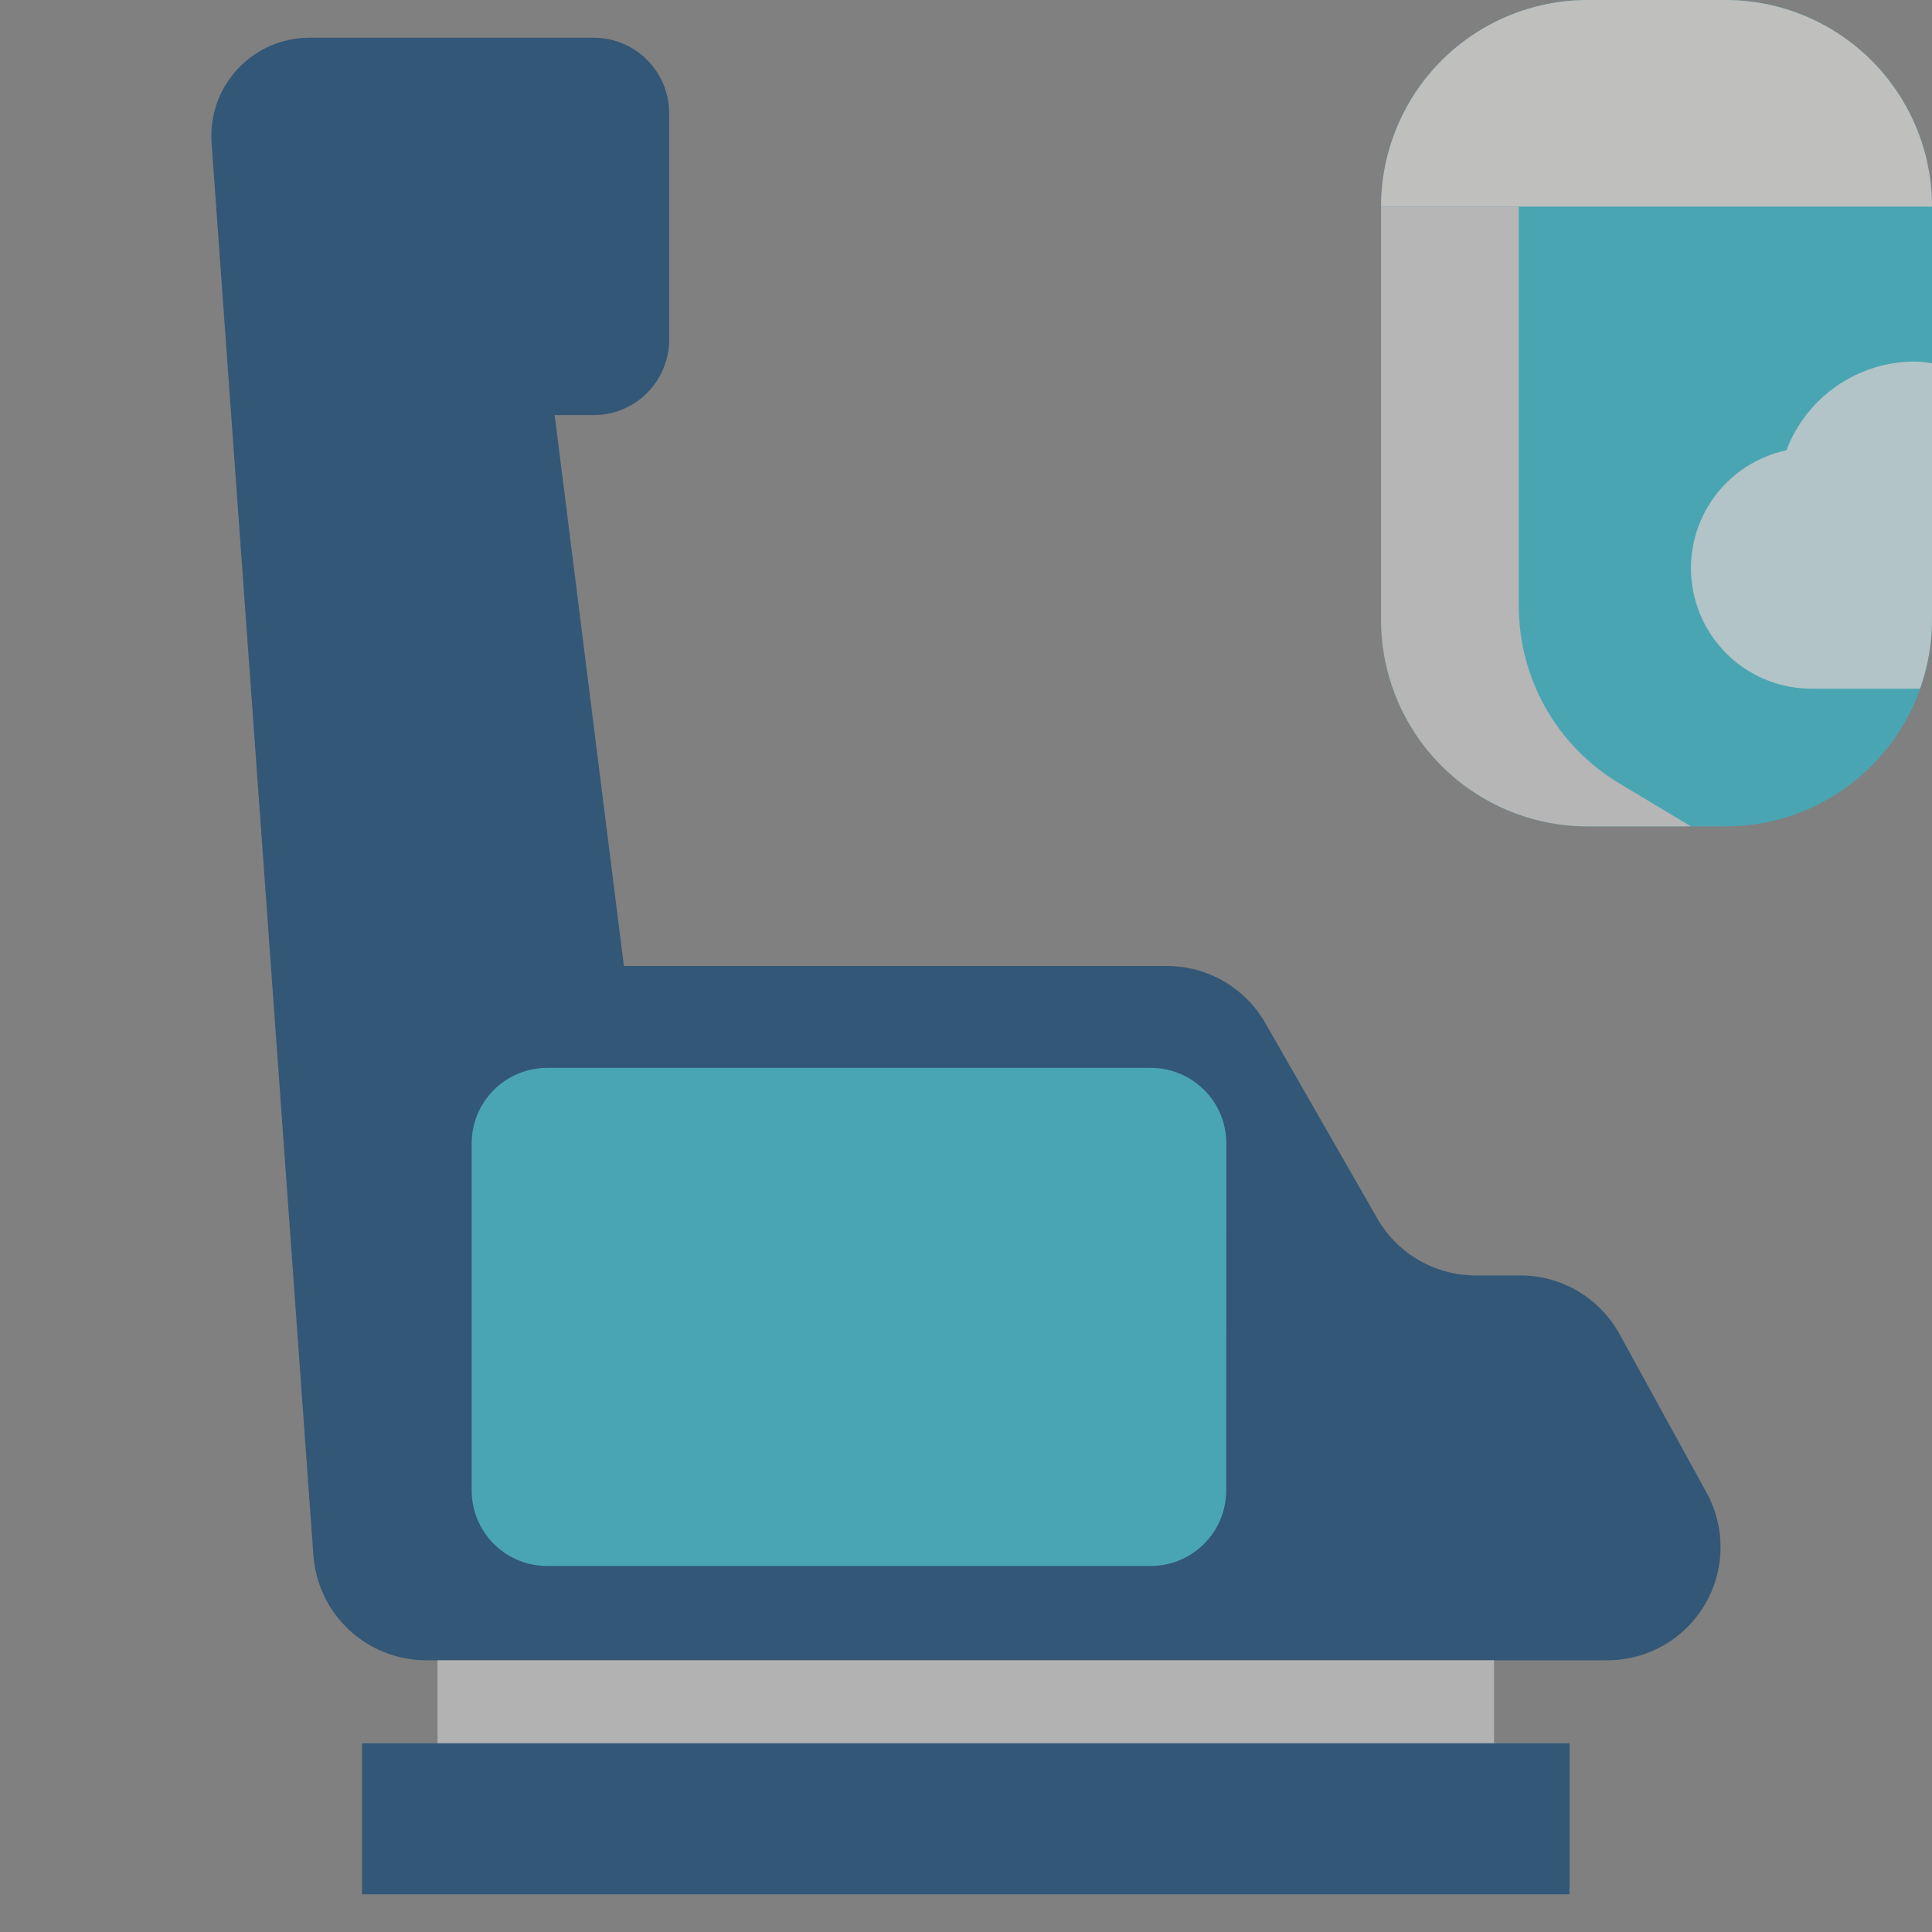 <svg xmlns="http://www.w3.org/2000/svg" width="157" height="157" fill="none" viewBox="0 0 157 157">
    <rect x="0" y="0" width="157" height="157" fill="#808080" stroke="none"/>
    <g clip-path="url(#prefix__clip0)" opacity=".6">
        <path fill="#003C71" d="M123.545 103.645h-3.638c-1.62-.001-3.211-.428-4.612-1.24-1.402-.812-2.564-1.98-3.369-3.385l-9.11-15.895c-.805-1.406-1.968-2.573-3.37-3.385-1.401-.813-2.992-1.24-4.612-1.24H50.699l-5.623-44.77h3.17c1.627 0 3.187-.646 4.337-1.796s1.796-2.71 1.796-4.336V9.199c0-1.626-.646-3.186-1.796-4.336-1.15-1.15-2.71-1.797-4.337-1.797H25.144c-1.095 0-2.179.226-3.183.664-1.004.437-1.907 1.076-2.653 1.878-.746.802-1.32 1.75-1.683 2.782-.364 1.033-.511 2.13-.433 3.223l8.275 114.771c.167 2.319 1.206 4.489 2.909 6.073 1.702 1.584 3.94 2.465 6.266 2.465h95.973c1.598 0 3.169-.416 4.557-1.208 1.389-.791 2.547-1.931 3.361-3.306.814-1.375 1.255-2.939 1.281-4.537.026-1.598-.365-3.175-1.134-4.576l-7.071-12.879c-.793-1.444-1.96-2.65-3.379-3.489-1.419-.84-3.037-1.283-4.685-1.282z"/>
        <path fill="#26BED6" d="M99.644 121.125l.012-28.21c0-.806-.158-1.604-.466-2.348-.308-.744-.76-1.42-1.33-1.99-.57-.57-1.245-1.022-1.99-1.33-.744-.309-1.541-.468-2.347-.468h-49.06c-1.627 0-3.187.646-4.337 1.797-1.15 1.15-1.796 2.71-1.796 4.336v28.211c0 1.627.646 3.186 1.796 4.337 1.15 1.15 2.71 1.796 4.337 1.796h49.049c1.626 0 3.185-.646 4.335-1.796 1.15-1.149 1.797-2.708 1.797-4.335z"/>
        <path fill="#D3D3D3" d="M35.553 134.922h85.859v6.746h-85.86v-6.746z"/>
        <path fill="#003C71" d="M29.42 141.668h98.125v12.266H29.42v-12.266z"/>
        <path fill="#26BED6" d="M140.211 0h-11.192c-9.272 0-16.789 7.517-16.789 16.789v33.577c0 9.272 7.517 16.788 16.789 16.788h11.192c9.273 0 16.789-7.516 16.789-16.788V16.789C157 7.517 149.484 0 140.211 0z"/>
        <path fill="#EAEAE8" d="M157 16.789h-44.77c0-4.453 1.769-8.723 4.918-11.872C120.296 1.77 124.566 0 129.019 0h11.192c4.453 0 8.723 1.769 11.872 4.917C155.231 8.066 157 12.336 157 16.79z"/>
        <path fill="#DBDBDB" d="M123.423 49.255V16.789H112.23v33.577c0 4.453 1.769 8.723 4.918 11.872 3.148 3.148 7.418 4.917 11.871 4.917h8.394l-5.841-3.504c-2.485-1.492-4.542-3.602-5.971-6.125-1.428-2.522-2.178-5.372-2.178-8.271z"/>
        <path fill="#fff" d="M155.6 29.38c-2.264.003-4.475.695-6.338 1.983-1.863 1.288-3.29 3.112-4.092 5.23-2.367.503-4.464 1.864-5.887 3.822-1.423 1.958-2.07 4.373-1.817 6.78.253 2.406 1.388 4.634 3.187 6.253 1.799 1.62 4.133 2.515 6.553 2.514h8.818c.642-1.796.972-3.689.976-5.596V29.52c-.463-.076-.931-.123-1.4-.14z" opacity=".8"/>
    </g>
    <defs>
        <clipPath id="prefix__clip0">
            <path fill="#fff" d="M0 0H157V157H0z"/>
        </clipPath>
    </defs>
</svg>
